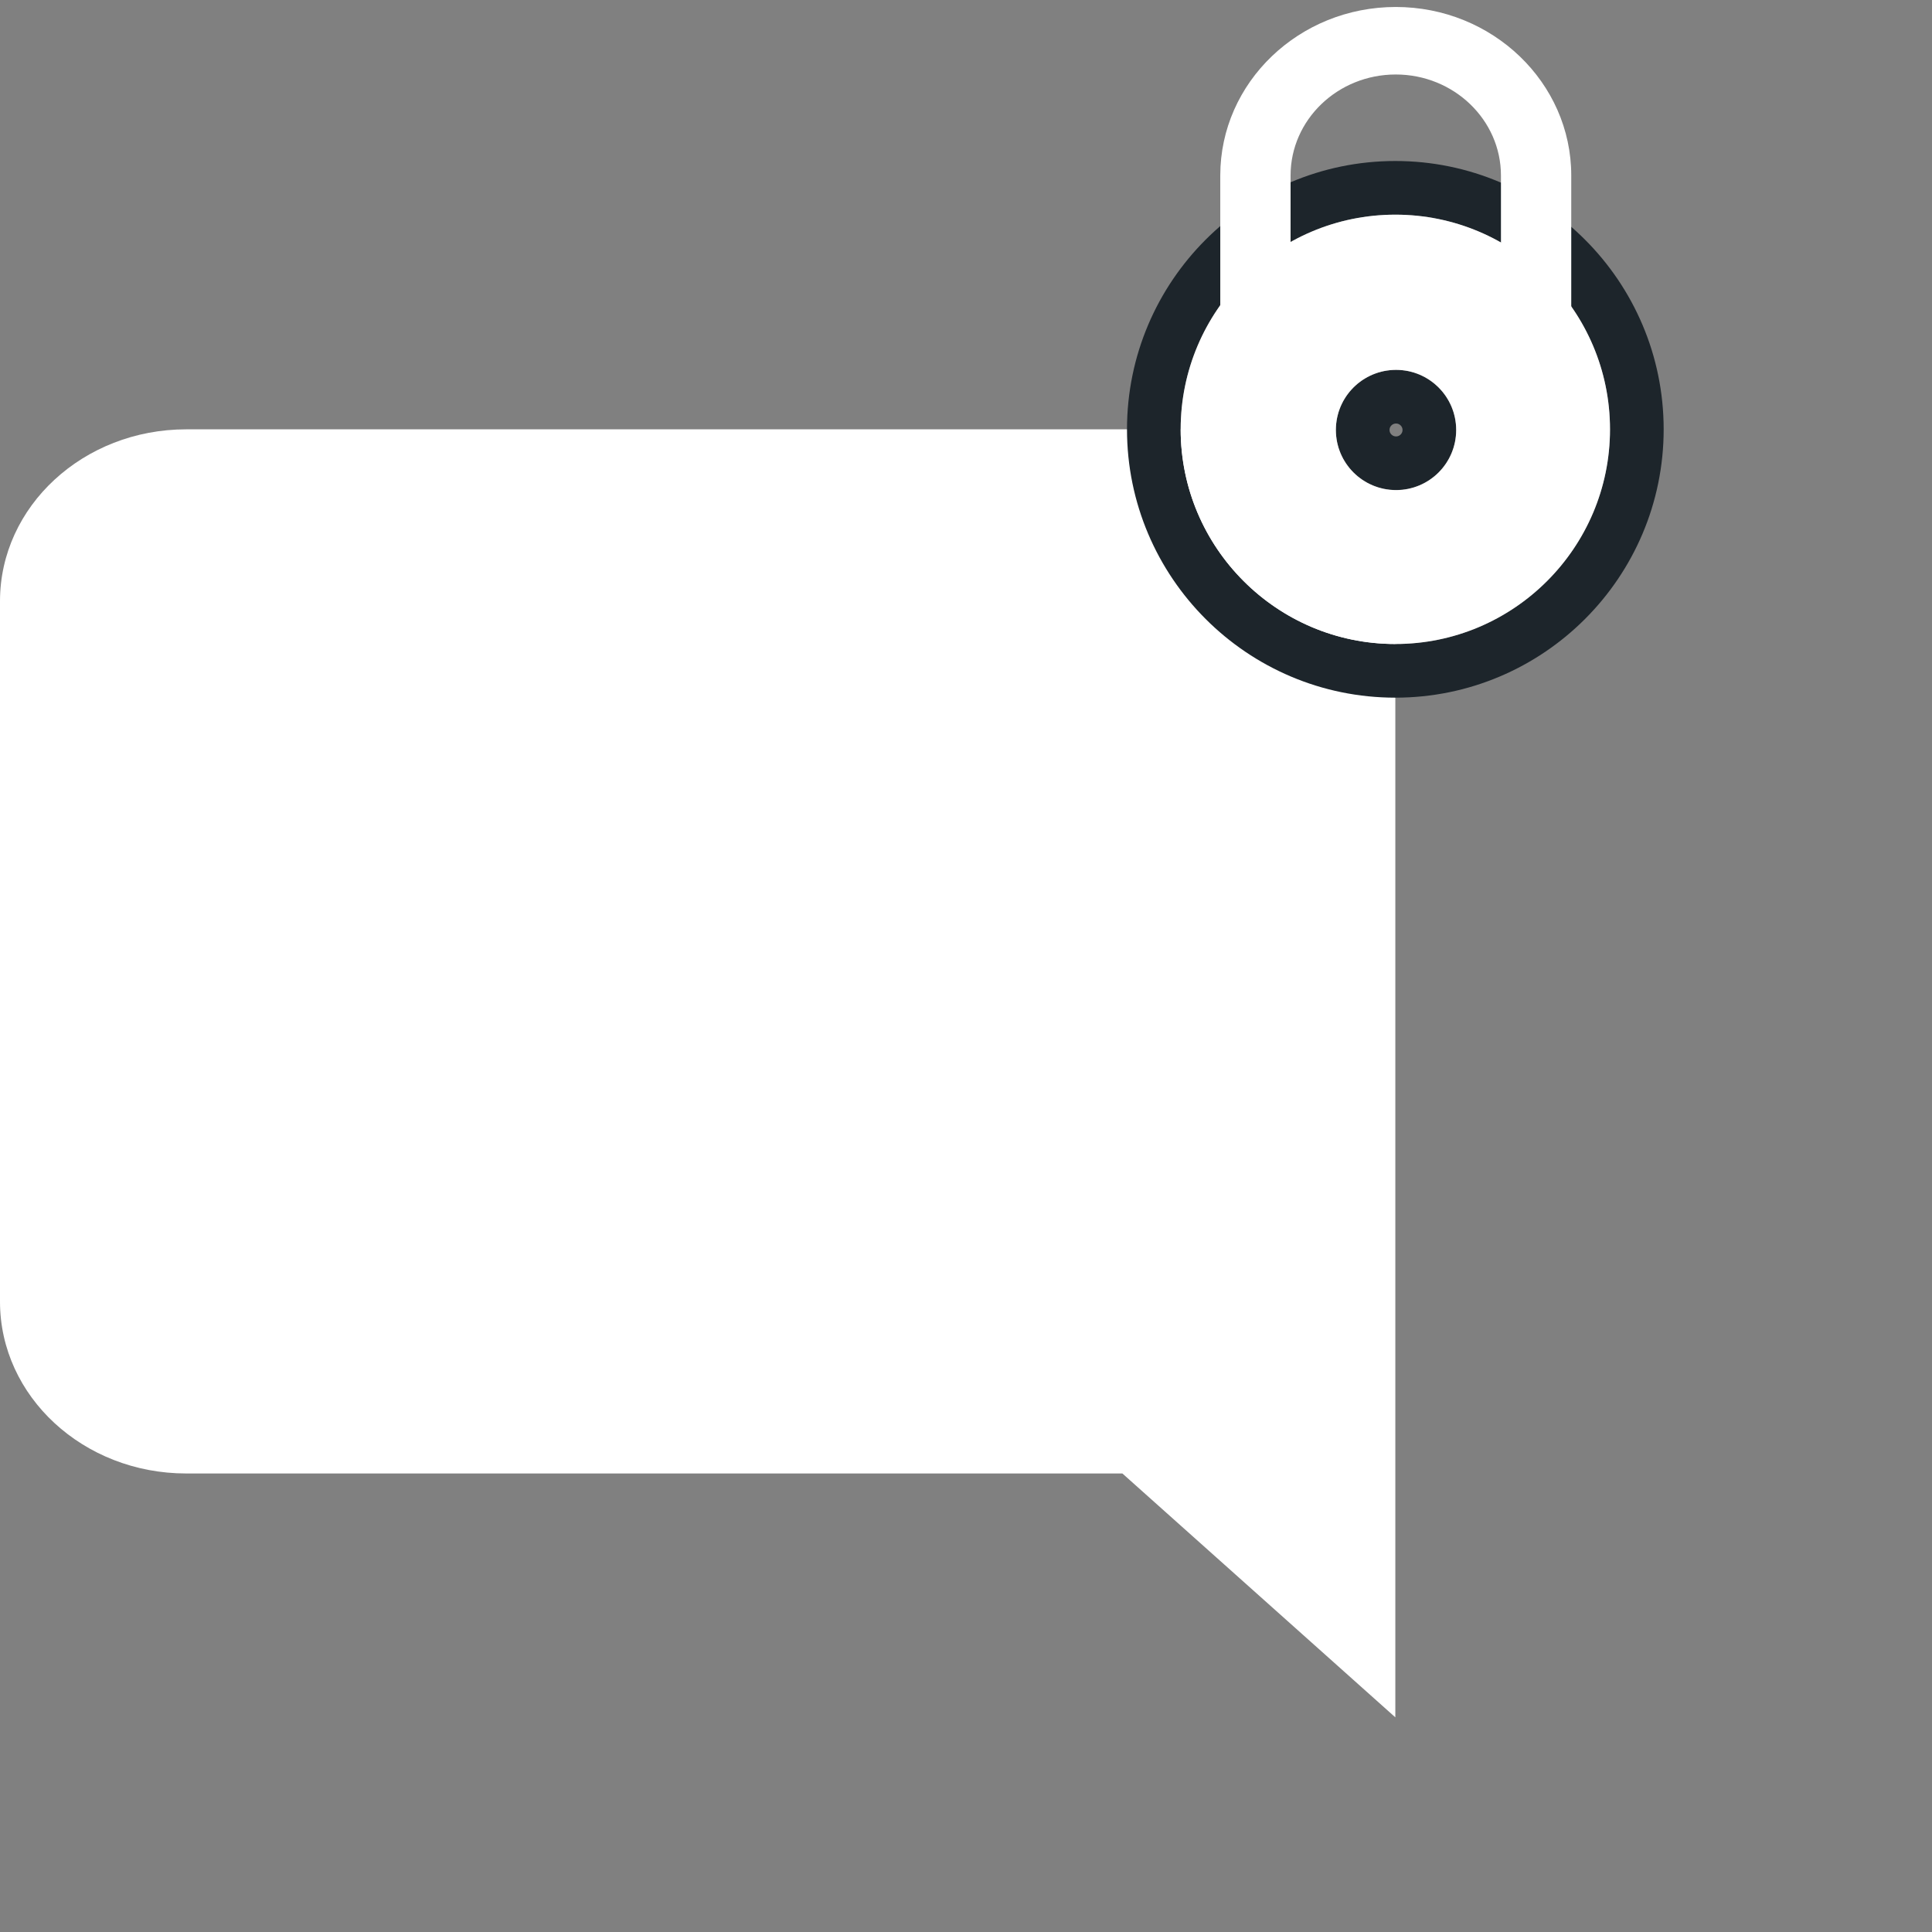 <svg width="16" height="16" viewBox="0 0 18 18" fill="none" xmlns="http://www.w3.org/2000/svg">
  <rect x="0" y="0" width="18" height="18" fill="#808080" stroke="none"/>
  <path d="M1 12V6C1 5.448 1.448 5 2 5H11C11.552 5 12 5.448 12 6V12C12 12.552 11.552 13 11 13H2C1.448 13 1 12.552 1 12Z" fill="white"/>
  <path d="M11.265 4H1.735C0.777 4 0 4.717 0 5.601V12.127C0 13.011 0.777 13.728 1.735 13.728H10.457L13 16V12.127V6.099V5.601C13 4.717 12.223 4 11.265 4ZM11.883 11.878C11.883 12.271 11.535 12.591 11.109 12.591H1.891C1.465 12.591 1.117 12.271 1.117 11.878V5.784C1.117 5.392 1.465 5.071 1.891 5.071H11.106C11.531 5.071 11.879 5.392 11.879 5.784V11.878H11.883Z" fill="white"/>
  <path d="M13 1.75C11.759 1.75 10.75 2.759 10.75 4C10.75 5.241 11.759 6.25 13 6.25C14.241 6.25 15.25 5.241 15.25 4C15.25 2.759 14.241 1.75 13 1.75ZM13.007 3.696C13.178 3.696 13.317 3.835 13.317 4.006C13.317 4.177 13.178 4.316 13.007 4.316C12.835 4.316 12.696 4.177 12.696 4.006C12.696 3.834 12.835 3.696 13.007 3.696Z" stroke="#1D252B" stroke-width="0.5"/>
  <path d="M11.369 1.635L11.369 3.185H12.024V1.635C12.024 1.116 12.463 0.694 13.004 0.694C13.544 0.694 13.984 1.116 13.984 1.635V3.185L14.639 3.185V1.635C14.639 0.769 13.905 0.065 13.004 0.065C12.102 0.065 11.369 0.769 11.369 1.635" fill="white"/>
  <path d="M13 2C11.897 2 11 2.897 11 4C11 5.103 11.897 6 13 6C14.103 6 15 5.103 15 4C15 2.897 14.103 2 13 2ZM13.007 3.446C13.316 3.446 13.567 3.696 13.567 4.006C13.567 4.316 13.316 4.566 13.007 4.566C12.697 4.566 12.446 4.316 12.446 4.006C12.446 3.696 12.697 3.446 13.007 3.446Z" fill="white"/>
</svg>